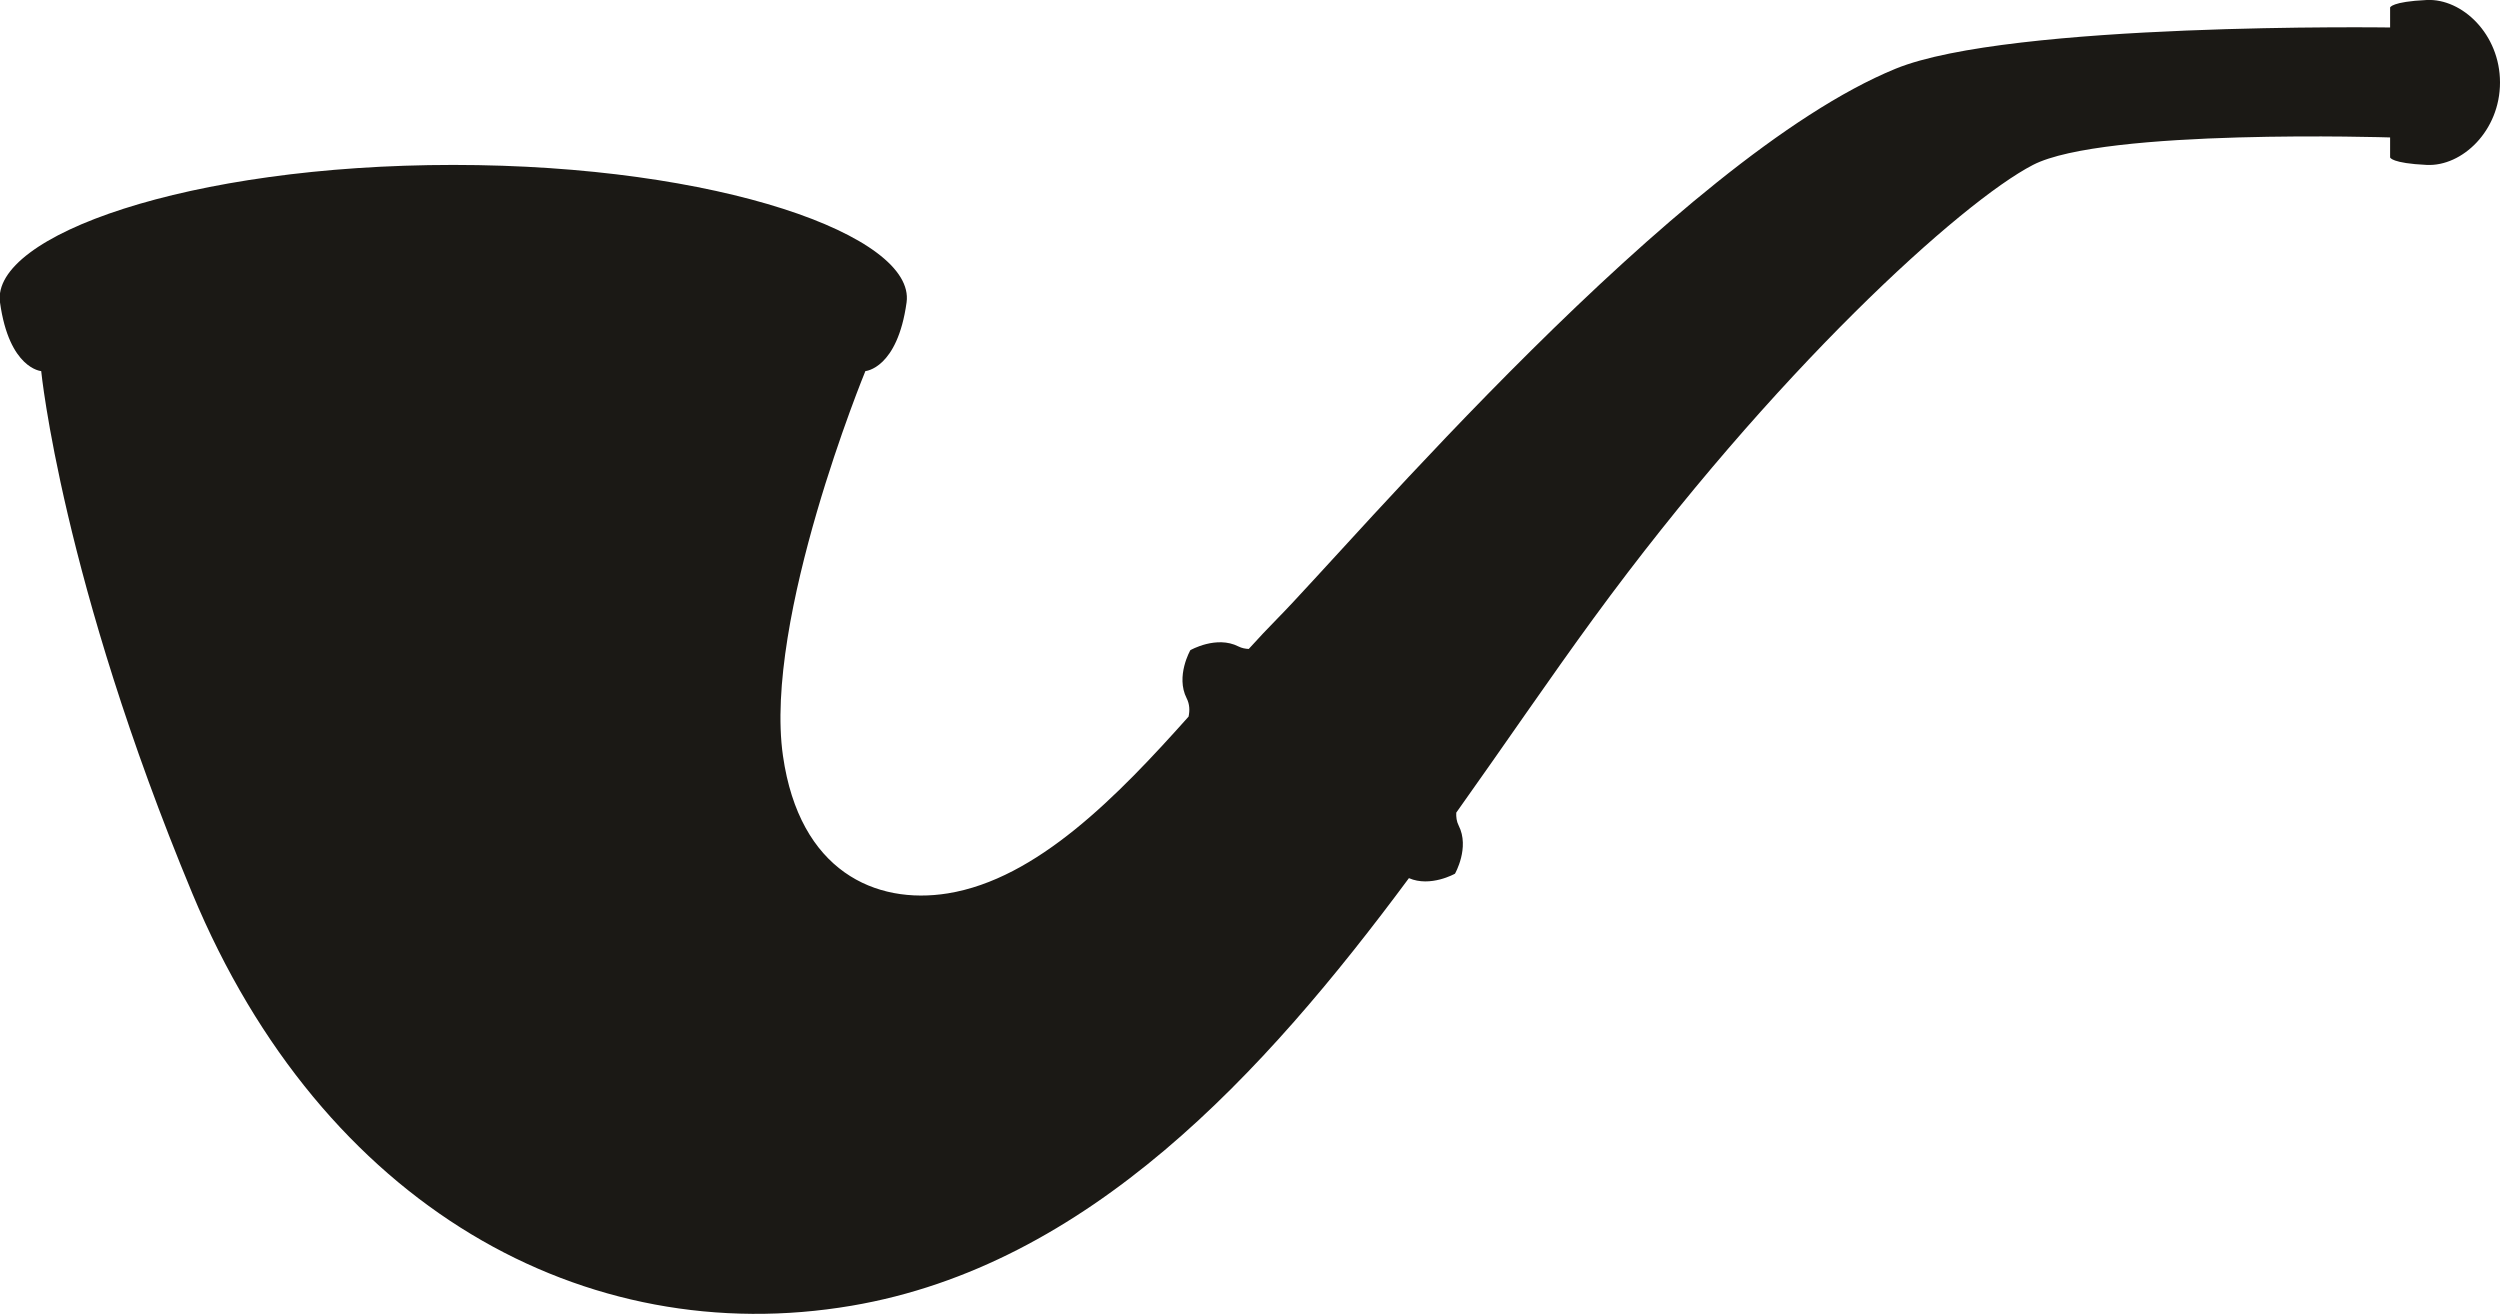 <svg xmlns="http://www.w3.org/2000/svg" xmlns:xlink="http://www.w3.org/1999/xlink" preserveAspectRatio="xMidYMid" width="137" height="72.031" viewBox="0 0 137 72.031">
  <defs>
    <style>
      .cls-1 {
        fill: #1b1915;
        fill-rule: evenodd;
      }
    </style>
  </defs>
  <path d="M132.985,9.038 C131.045,8.947 130.978,8.627 130.978,8.627 L130.978,7.532 C130.978,7.532 115.296,7.030 111.407,9.038 C107.517,11.047 97.230,20.336 87.319,33.893 C84.950,37.134 82.461,40.797 79.803,44.533 C79.793,44.771 79.818,45.010 79.935,45.241 C80.552,46.449 79.733,47.878 79.733,47.878 C79.733,47.878 78.392,48.637 77.209,48.122 C69.247,58.866 59.623,69.350 46.670,71.553 C32.096,74.031 17.690,66.155 10.538,48.957 C3.387,31.759 2.258,20.336 2.258,20.336 C2.258,20.336 0.502,20.210 -0.000,16.570 C-0.502,12.930 10.287,9.038 24.841,9.038 C39.394,9.038 50.183,12.930 49.681,16.570 C49.179,20.210 47.423,20.336 47.423,20.336 C47.423,20.336 41.831,33.921 42.907,41.425 C43.812,47.741 47.974,49.597 51.940,48.957 C56.822,48.169 61.237,43.640 65.134,39.270 C65.203,38.938 65.196,38.593 65.029,38.266 C64.413,37.057 65.232,35.629 65.232,35.629 C65.232,35.629 66.660,34.809 67.868,35.426 C68.051,35.519 68.241,35.553 68.431,35.563 C68.968,34.973 69.493,34.411 70.005,33.893 C73.878,29.981 91.950,8.649 103.879,3.766 C110.132,1.206 130.978,1.506 130.978,1.506 L130.978,0.411 C130.978,0.411 131.045,0.091 132.985,0.000 C134.926,-0.091 137.000,1.872 137.000,4.519 C137.000,7.167 134.926,9.130 132.985,9.038 Z" class="cls-1"/>
</svg>
